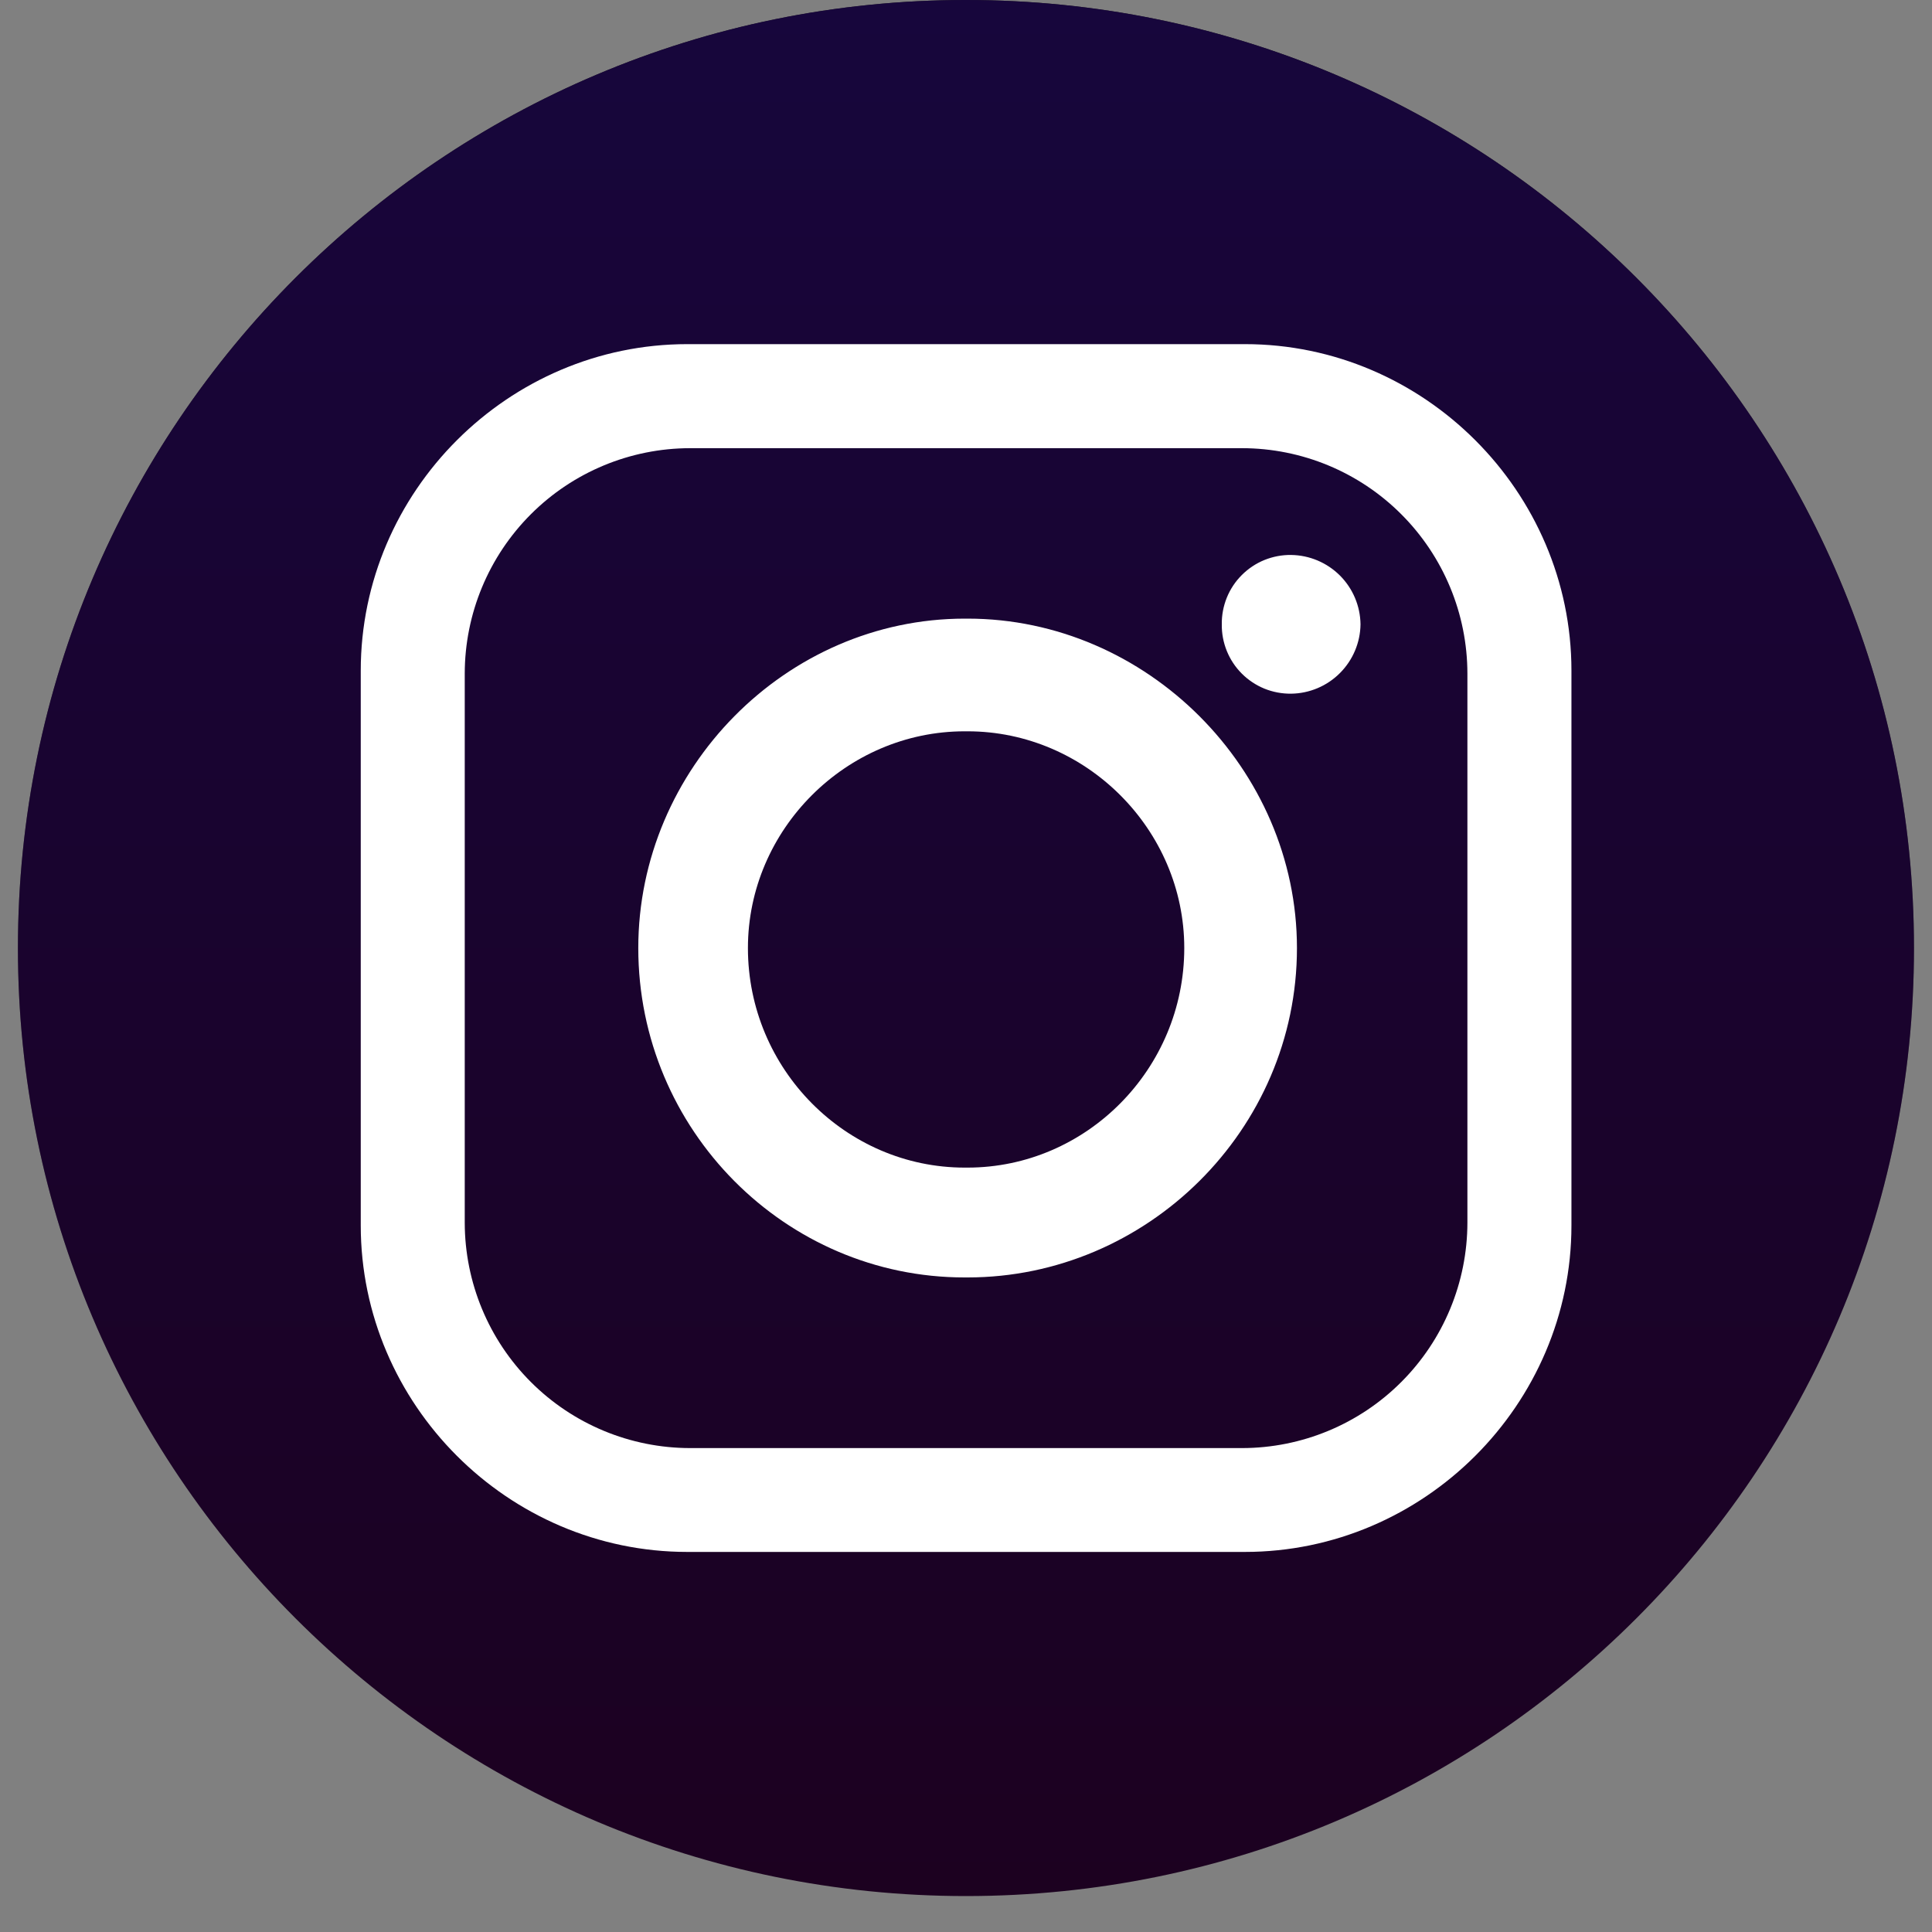 <svg width="40" height="40" viewBox="0 0 40 40" fill="none" xmlns="http://www.w3.org/2000/svg">
<rect x="0" y="0" width="40" height="40" fill="#808080" stroke="none"/>
<path d="M19.999 39.256C30.84 39.256 39.627 30.468 39.627 19.628C39.627 8.788 30.84 0 19.999 0C9.159 0 0.371 8.788 0.371 19.628C0.371 30.468 9.159 39.256 19.999 39.256Z" fill="url(#paint0_linear_173_356)"/>
<path d="M19.999 39.256C30.84 39.256 39.627 30.468 39.627 19.628C39.627 8.788 30.84 0 19.999 0C9.159 0 0.371 8.788 0.371 19.628C0.371 30.468 9.159 39.256 19.999 39.256Z" fill="url(#paint1_linear_173_356)"/>
<path fill-rule="evenodd" clip-rule="evenodd" d="M14.229 7.125H25.774C29.483 7.125 32.535 10.18 32.535 13.885V25.371C32.535 29.08 29.479 32.131 25.774 32.131H14.229C10.52 32.131 7.469 29.076 7.469 25.371V13.885C7.469 10.176 10.524 7.125 14.229 7.125V7.125ZM26.732 11.49C27.111 11.495 27.474 11.648 27.742 11.916C28.01 12.184 28.163 12.546 28.168 12.926C28.163 13.305 28.01 13.667 27.742 13.935C27.474 14.204 27.111 14.357 26.732 14.362V14.362C26.543 14.364 26.355 14.329 26.179 14.258C26.004 14.186 25.845 14.081 25.711 13.947C25.577 13.813 25.471 13.654 25.4 13.478C25.329 13.303 25.293 13.115 25.296 12.926V12.926C25.293 12.736 25.329 12.549 25.4 12.373C25.471 12.198 25.577 12.038 25.711 11.905C25.845 11.771 26.004 11.665 26.179 11.594C26.355 11.523 26.543 11.487 26.732 11.49V11.49ZM19.972 12.808H20.032C23.741 12.808 26.852 15.919 26.852 19.628C26.852 23.397 23.741 26.448 20.032 26.448H19.972C16.263 26.45 13.215 23.395 13.215 19.628C13.215 15.919 16.271 12.808 19.975 12.808H19.972ZM19.972 15.141H20.032C22.485 15.141 24.519 17.175 24.519 19.628C24.519 22.14 22.485 24.174 20.032 24.174H19.972C17.519 24.174 15.485 22.14 15.485 19.628C15.485 17.175 17.519 15.141 19.972 15.141V15.141ZM14.289 9.279H25.715C26.952 9.28 28.138 9.772 29.012 10.647C29.887 11.522 30.379 12.707 30.381 13.944V25.315C30.379 26.552 29.887 27.738 29.012 28.613C28.138 29.488 26.952 29.98 25.715 29.981H14.288C13.051 29.98 11.865 29.488 10.991 28.613C10.116 27.738 9.624 26.552 9.622 25.315V13.944C9.624 12.707 10.116 11.522 10.991 10.647C11.865 9.772 13.051 9.28 14.288 9.279H14.289Z" fill="white"/>
<defs>
<linearGradient id="paint0_linear_173_356" x1="19.999" y1="0" x2="19.999" y2="39.256" gradientUnits="userSpaceOnUse">
<stop stop-color="#231F20"/>
<stop offset="1" stop-color="#231F20" stop-opacity="0"/>
</linearGradient>
<linearGradient id="paint1_linear_173_356" x1="19.999" y1="0" x2="19.999" y2="39.256" gradientUnits="userSpaceOnUse">
<stop stop-color="#17063C"/>
<stop offset="1" stop-color="#1C0120"/>
</linearGradient>
</defs>
</svg>
